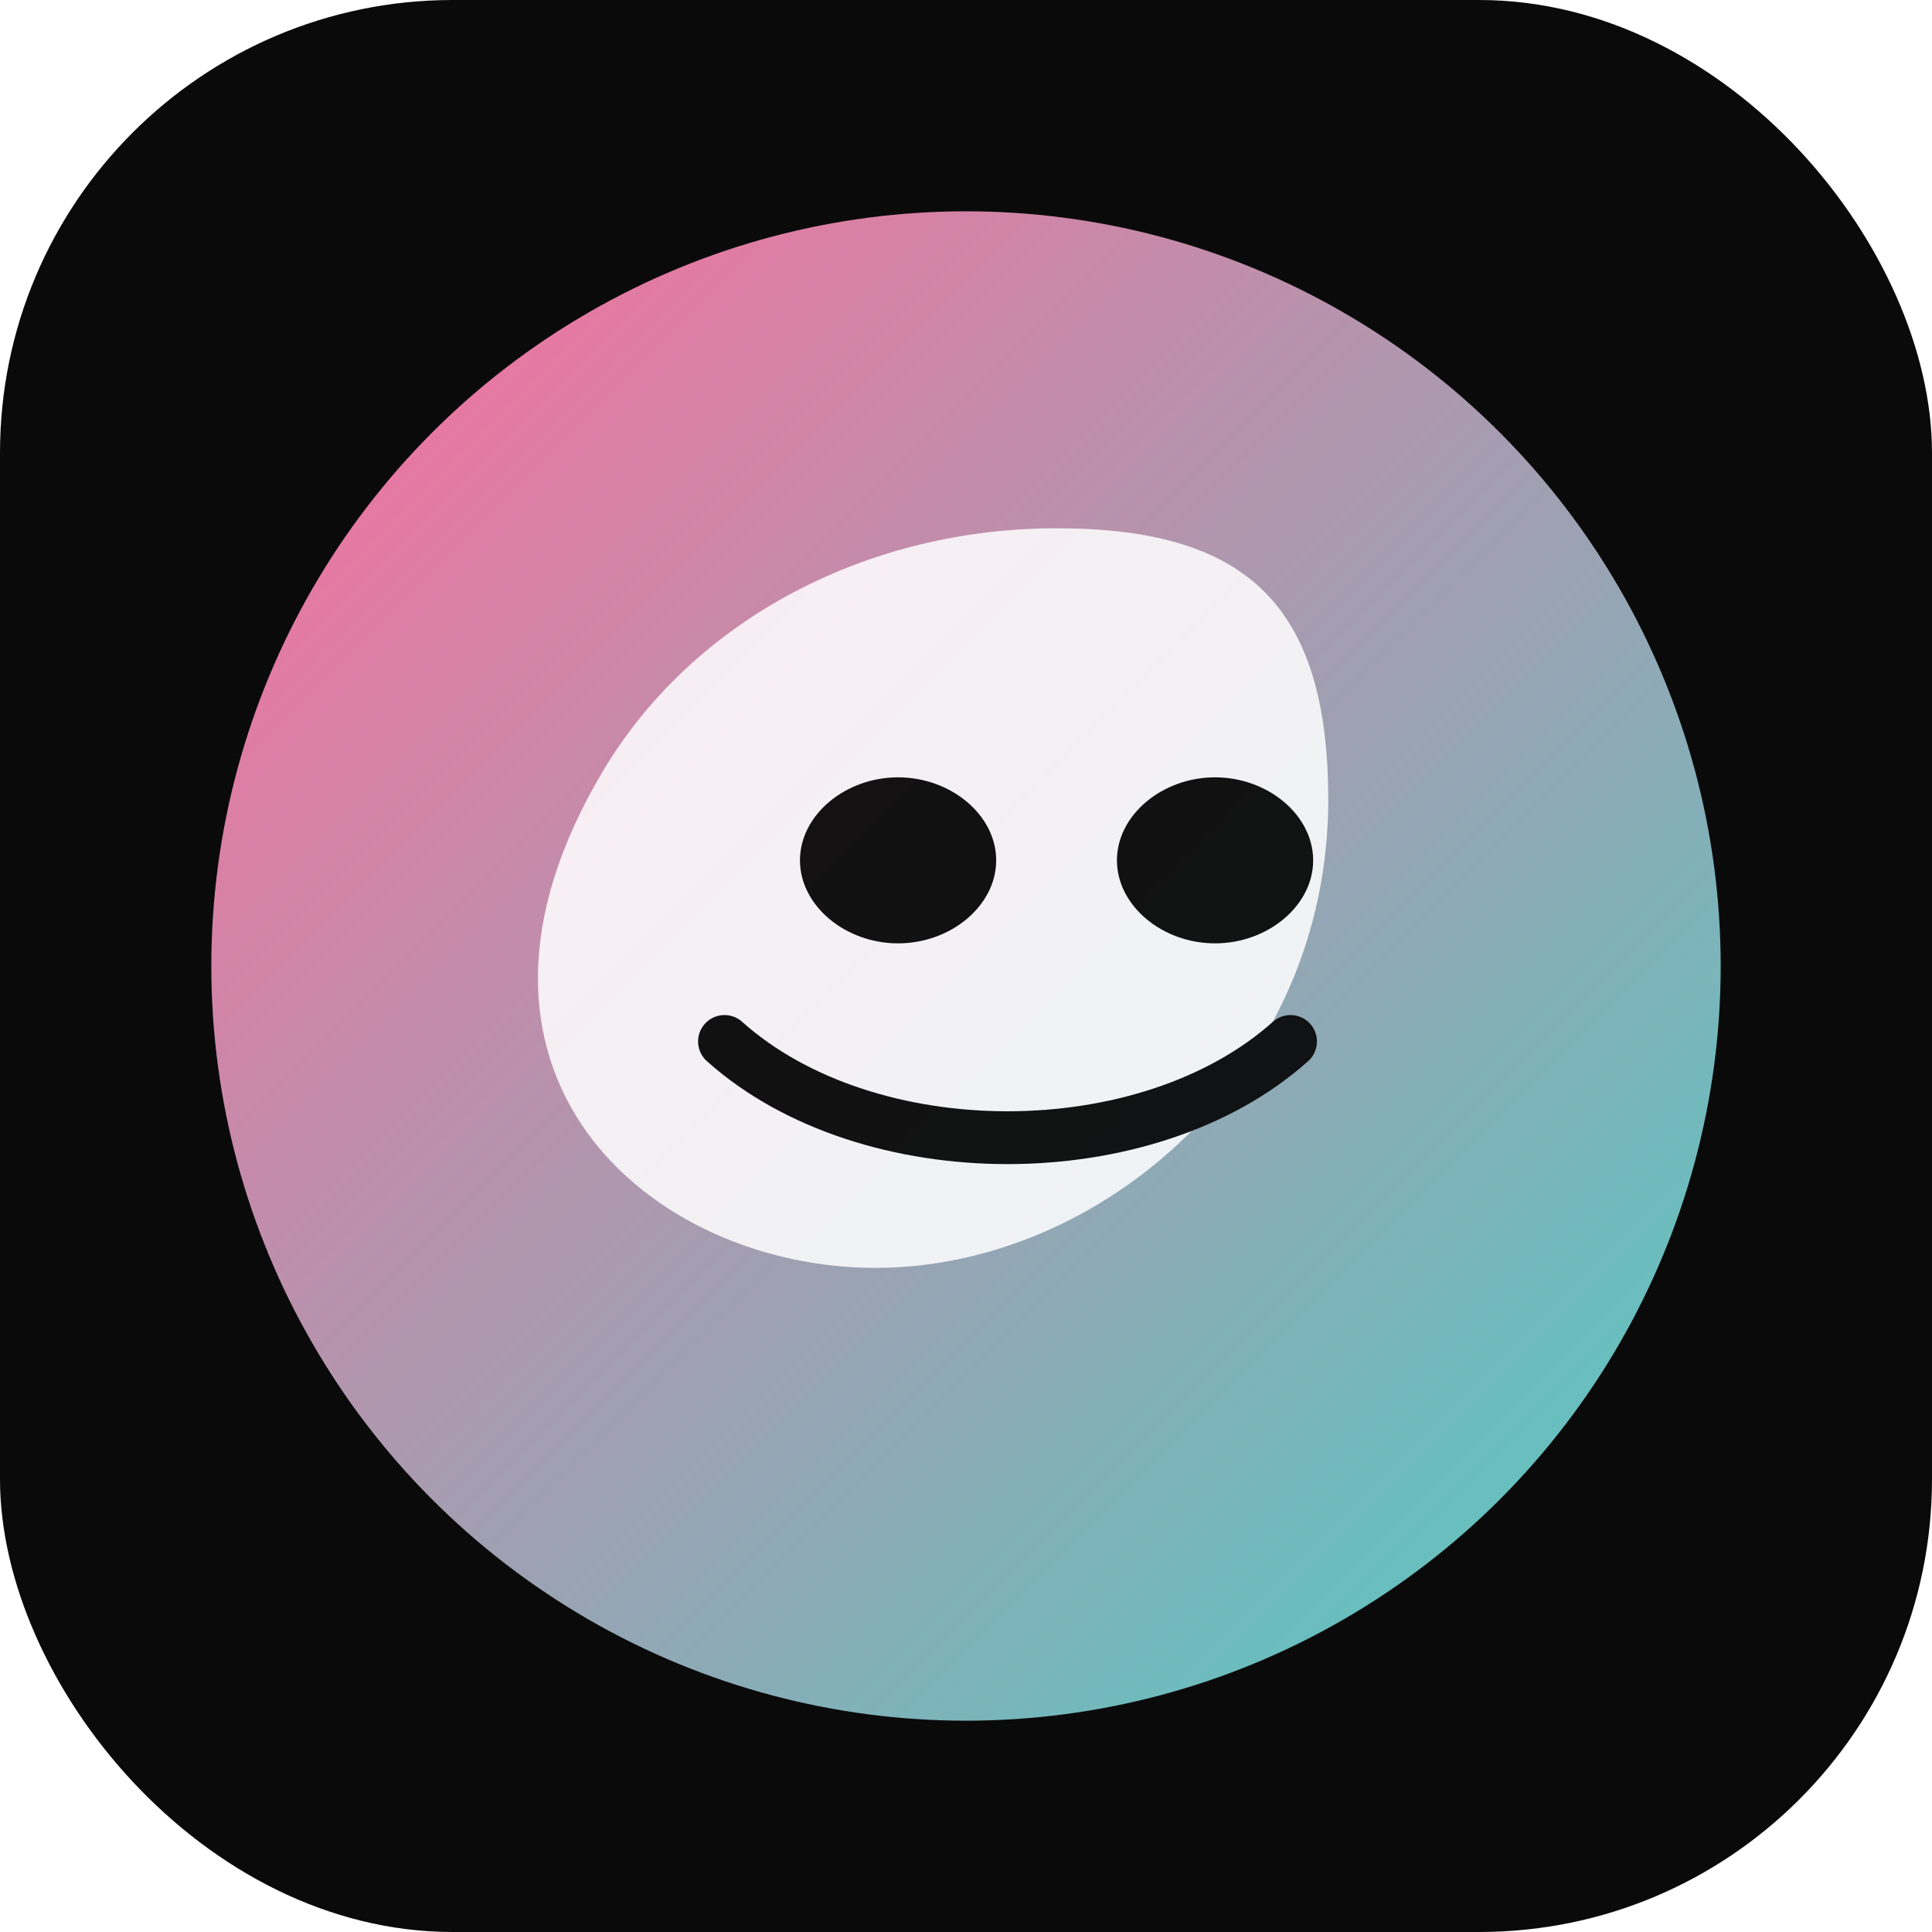 <svg xmlns="http://www.w3.org/2000/svg" viewBox="0 0 512 512">
  <defs>
    <linearGradient id="g" x1="0%" y1="0%" x2="100%" y2="100%">
      <stop offset="0%" stop-color="#FF6B9D"/>
      <stop offset="100%" stop-color="#4ECDC4"/>
    </linearGradient>
    <filter id="glow" x="-50%" y="-50%" width="200%" height="200%">
      <feGaussianBlur stdDeviation="12" result="blur"/>
      <feMerge>
        <feMergeNode in="blur"/>
        <feMergeNode in="SourceGraphic"/>
      </feMerge>
    </filter>
  </defs>
  <rect width="512" height="512" rx="120" fill="#0a0a0a"/>
  <circle cx="256" cy="256" r="200" fill="url(#g)" filter="url(#glow)"/>
  <!-- Stylized mask mark -->
  <g fill="#ffffff" opacity="0.95" transform="translate(156 140)">
    <path d="M196 72c0 72-60 124-120 124S-44 144 4 64C28 24 74 0 124 0s72 20 72 72z" opacity="0.9"/>
    <path d="M82 110c-14 0-26-10-26-22s12-22 26-22 26 10 26 22-12 22-26 22zm84 0c-14 0-26-10-26-22s12-22 26-22 26 10 26 22-12 22-26 22z" fill="#0a0a0a"/>
    <path d="M36 136c38 34 112 34 150 0" fill="none" stroke="#0a0a0a" stroke-width="14" stroke-linecap="round"/>
  </g>
</svg>
